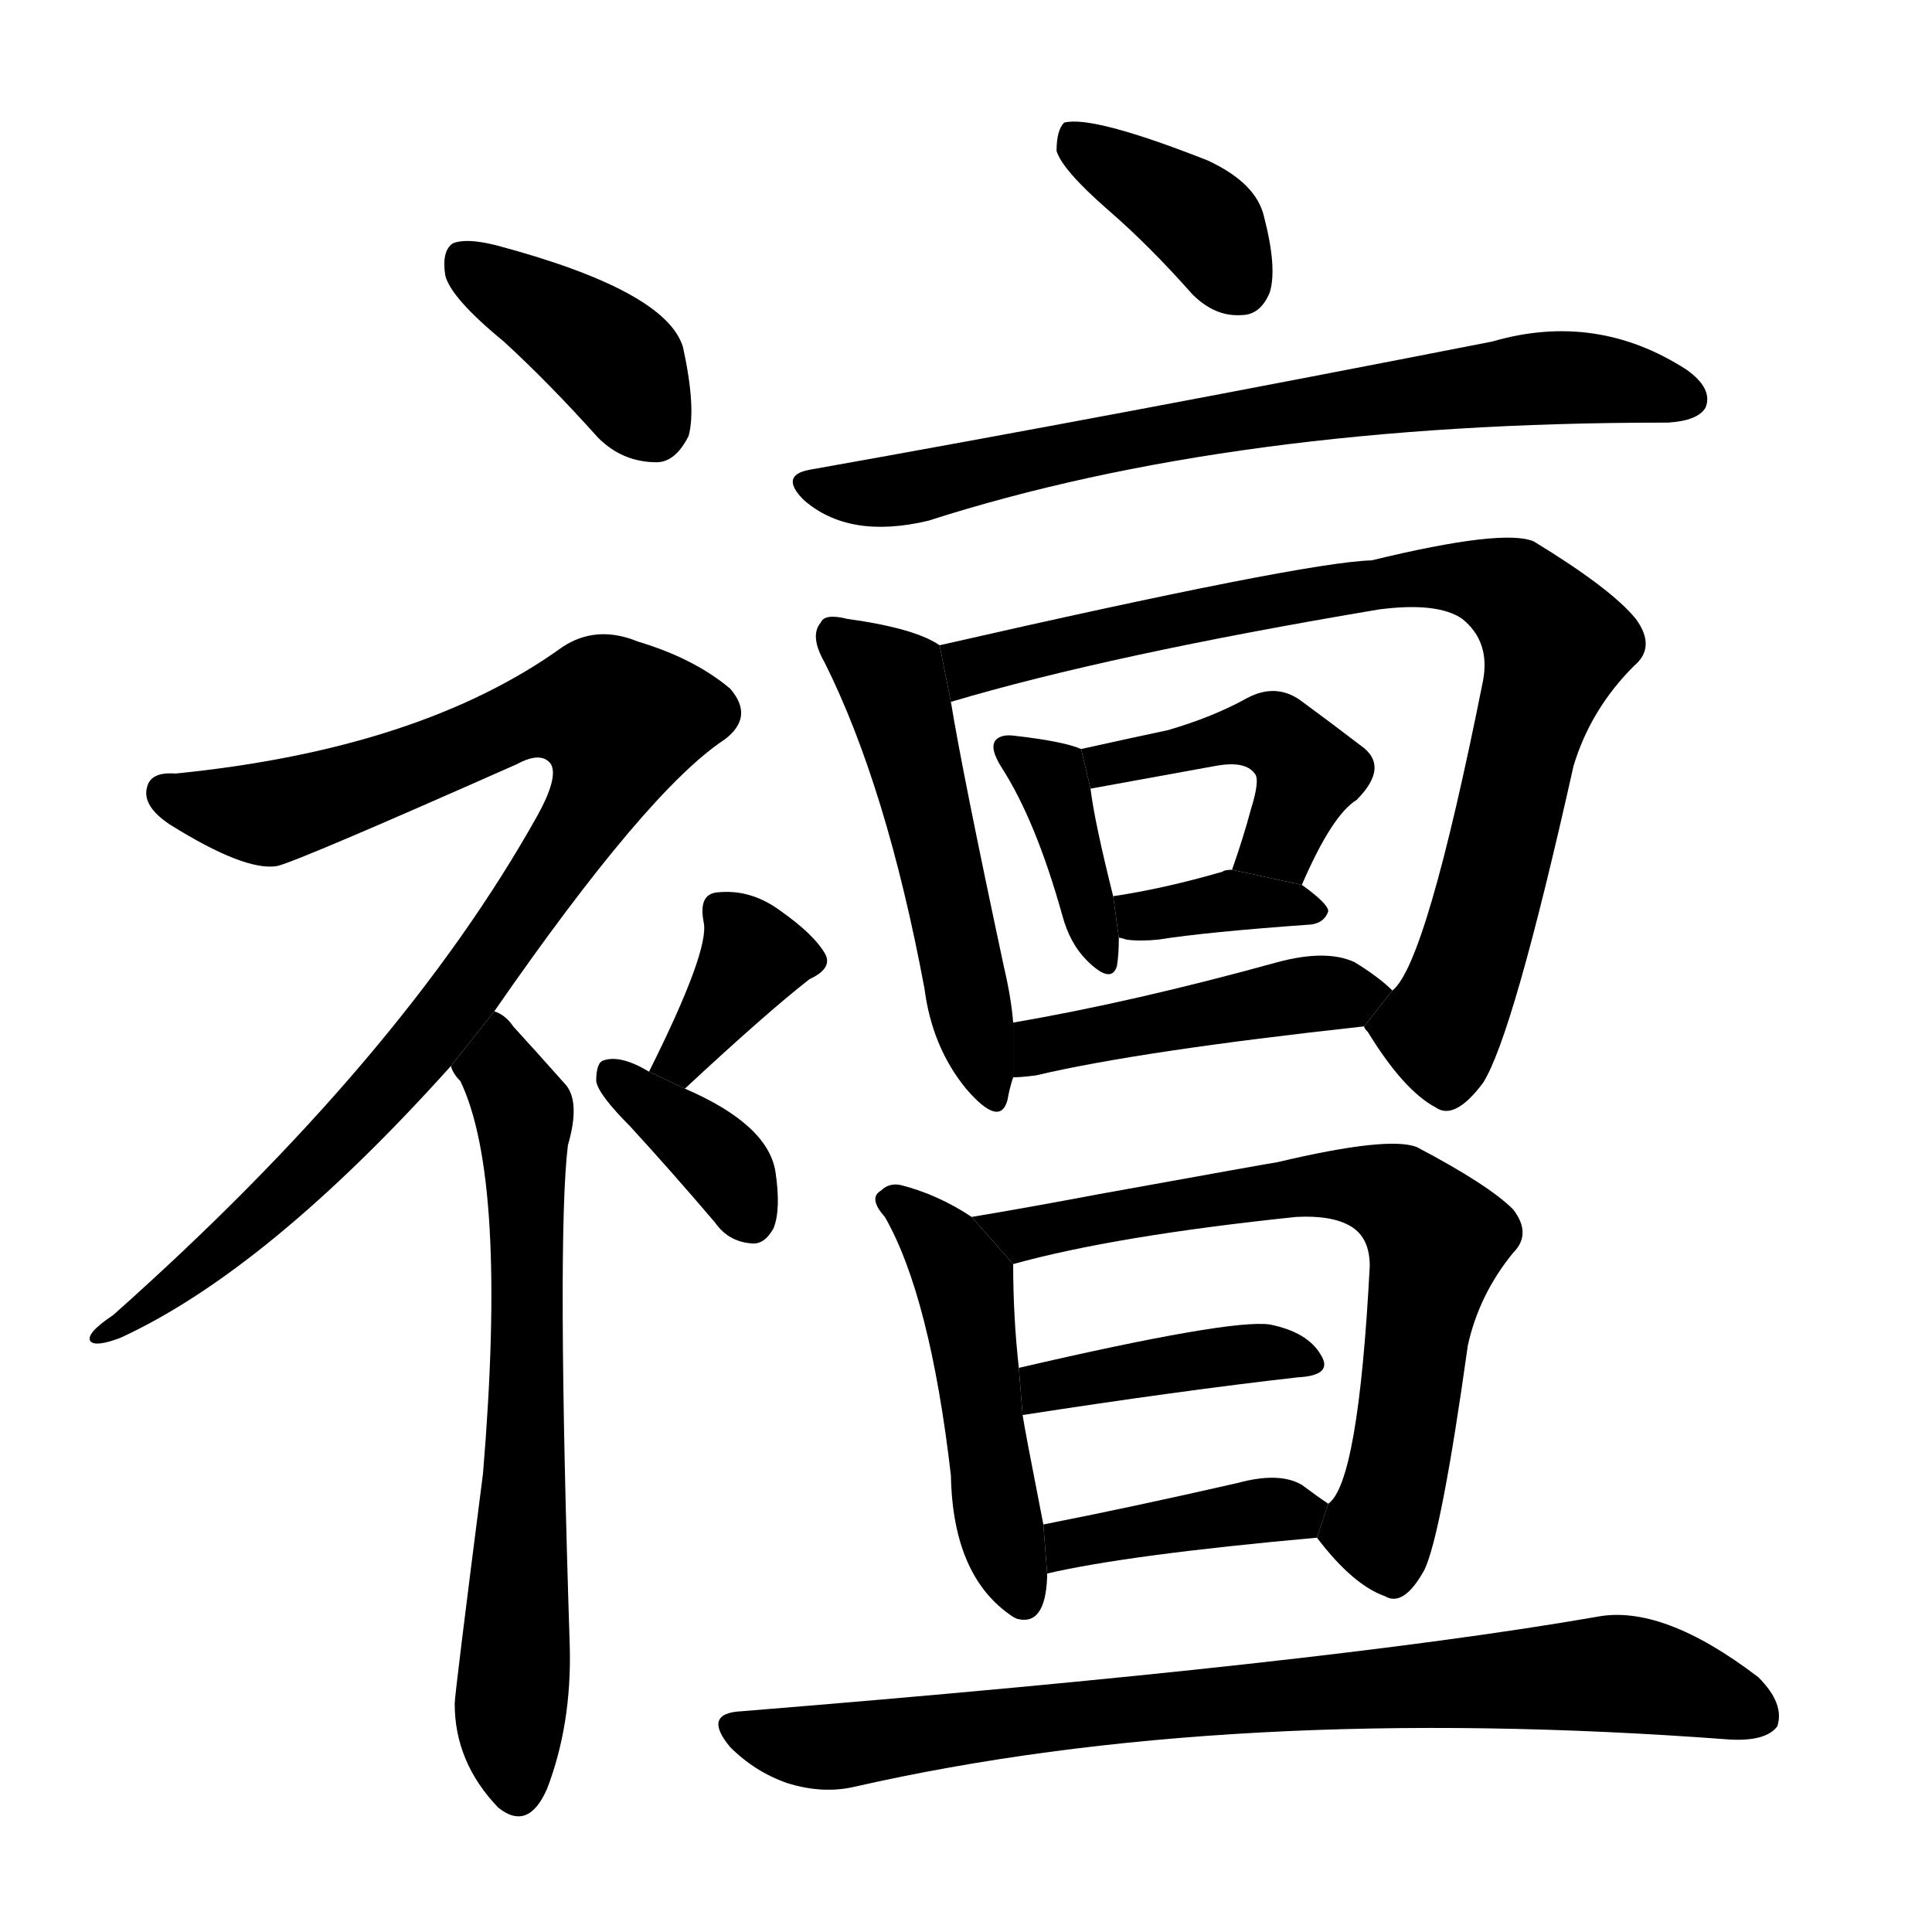 <svg version="1.1" viewBox="0 0 1024 1024" xmlns="http://www.w3.org/2000/svg">
  <g stroke="black" stroke-dasharray="1,1" stroke-width="1" transform="scale(4, 4)">
  </g>
  <g transform="scale(1, -1) translate(0, -900)">
    <style type="text/css">
      
        @keyframes keyframes0 {
          from {
            stroke: blue;
            stroke-dashoffset: 392;
            stroke-width: 128;
          }
          56% {
            animation-timing-function: step-end;
            stroke: blue;
            stroke-dashoffset: 0;
            stroke-width: 128;
          }
          to {
            stroke: black;
            stroke-width: 1024;
          }
        }
        #make-me-a-hanzi-animation-0 {
          animation: keyframes0 0.569s both;
          animation-delay: 0s;
          animation-timing-function: linear;
        }
      
        @keyframes keyframes1 {
          from {
            stroke: blue;
            stroke-dashoffset: 945;
            stroke-width: 128;
          }
          75% {
            animation-timing-function: step-end;
            stroke: blue;
            stroke-dashoffset: 0;
            stroke-width: 128;
          }
          to {
            stroke: black;
            stroke-width: 1024;
          }
        }
        #make-me-a-hanzi-animation-1 {
          animation: keyframes1 1.019s both;
          animation-delay: 0.569s;
          animation-timing-function: linear;
        }
      
        @keyframes keyframes2 {
          from {
            stroke: blue;
            stroke-dashoffset: 662;
            stroke-width: 128;
          }
          68% {
            animation-timing-function: step-end;
            stroke: blue;
            stroke-dashoffset: 0;
            stroke-width: 128;
          }
          to {
            stroke: black;
            stroke-width: 1024;
          }
        }
        #make-me-a-hanzi-animation-2 {
          animation: keyframes2 0.789s both;
          animation-delay: 1.588s;
          animation-timing-function: linear;
        }
      
        @keyframes keyframes3 {
          from {
            stroke: blue;
            stroke-dashoffset: 359;
            stroke-width: 128;
          }
          54% {
            animation-timing-function: step-end;
            stroke: blue;
            stroke-dashoffset: 0;
            stroke-width: 128;
          }
          to {
            stroke: black;
            stroke-width: 1024;
          }
        }
        #make-me-a-hanzi-animation-3 {
          animation: keyframes3 0.542s both;
          animation-delay: 2.377s;
          animation-timing-function: linear;
        }
      
        @keyframes keyframes4 {
          from {
            stroke: blue;
            stroke-dashoffset: 361;
            stroke-width: 128;
          }
          54% {
            animation-timing-function: step-end;
            stroke: blue;
            stroke-dashoffset: 0;
            stroke-width: 128;
          }
          to {
            stroke: black;
            stroke-width: 1024;
          }
        }
        #make-me-a-hanzi-animation-4 {
          animation: keyframes4 0.544s both;
          animation-delay: 2.919s;
          animation-timing-function: linear;
        }
      
        @keyframes keyframes5 {
          from {
            stroke: blue;
            stroke-dashoffset: 376;
            stroke-width: 128;
          }
          55% {
            animation-timing-function: step-end;
            stroke: blue;
            stroke-dashoffset: 0;
            stroke-width: 128;
          }
          to {
            stroke: black;
            stroke-width: 1024;
          }
        }
        #make-me-a-hanzi-animation-5 {
          animation: keyframes5 0.556s both;
          animation-delay: 3.463s;
          animation-timing-function: linear;
        }
      
        @keyframes keyframes6 {
          from {
            stroke: blue;
            stroke-dashoffset: 729;
            stroke-width: 128;
          }
          70% {
            animation-timing-function: step-end;
            stroke: blue;
            stroke-dashoffset: 0;
            stroke-width: 128;
          }
          to {
            stroke: black;
            stroke-width: 1024;
          }
        }
        #make-me-a-hanzi-animation-6 {
          animation: keyframes6 0.843s both;
          animation-delay: 4.019s;
          animation-timing-function: linear;
        }
      
        @keyframes keyframes7 {
          from {
            stroke: blue;
            stroke-dashoffset: 516;
            stroke-width: 128;
          }
          63% {
            animation-timing-function: step-end;
            stroke: blue;
            stroke-dashoffset: 0;
            stroke-width: 128;
          }
          to {
            stroke: black;
            stroke-width: 1024;
          }
        }
        #make-me-a-hanzi-animation-7 {
          animation: keyframes7 0.67s both;
          animation-delay: 4.862s;
          animation-timing-function: linear;
        }
      
        @keyframes keyframes8 {
          from {
            stroke: blue;
            stroke-dashoffset: 844;
            stroke-width: 128;
          }
          73% {
            animation-timing-function: step-end;
            stroke: blue;
            stroke-dashoffset: 0;
            stroke-width: 128;
          }
          to {
            stroke: black;
            stroke-width: 1024;
          }
        }
        #make-me-a-hanzi-animation-8 {
          animation: keyframes8 0.937s both;
          animation-delay: 5.532s;
          animation-timing-function: linear;
        }
      
        @keyframes keyframes9 {
          from {
            stroke: blue;
            stroke-dashoffset: 381;
            stroke-width: 128;
          }
          55% {
            animation-timing-function: step-end;
            stroke: blue;
            stroke-dashoffset: 0;
            stroke-width: 128;
          }
          to {
            stroke: black;
            stroke-width: 1024;
          }
        }
        #make-me-a-hanzi-animation-9 {
          animation: keyframes9 0.56s both;
          animation-delay: 6.469s;
          animation-timing-function: linear;
        }
      
        @keyframes keyframes10 {
          from {
            stroke: blue;
            stroke-dashoffset: 440;
            stroke-width: 128;
          }
          59% {
            animation-timing-function: step-end;
            stroke: blue;
            stroke-dashoffset: 0;
            stroke-width: 128;
          }
          to {
            stroke: black;
            stroke-width: 1024;
          }
        }
        #make-me-a-hanzi-animation-10 {
          animation: keyframes10 0.608s both;
          animation-delay: 7.029s;
          animation-timing-function: linear;
        }
      
        @keyframes keyframes11 {
          from {
            stroke: blue;
            stroke-dashoffset: 358;
            stroke-width: 128;
          }
          54% {
            animation-timing-function: step-end;
            stroke: blue;
            stroke-dashoffset: 0;
            stroke-width: 128;
          }
          to {
            stroke: black;
            stroke-width: 1024;
          }
        }
        #make-me-a-hanzi-animation-11 {
          animation: keyframes11 0.541s both;
          animation-delay: 7.637s;
          animation-timing-function: linear;
        }
      
        @keyframes keyframes12 {
          from {
            stroke: blue;
            stroke-dashoffset: 450;
            stroke-width: 128;
          }
          59% {
            animation-timing-function: step-end;
            stroke: blue;
            stroke-dashoffset: 0;
            stroke-width: 128;
          }
          to {
            stroke: black;
            stroke-width: 1024;
          }
        }
        #make-me-a-hanzi-animation-12 {
          animation: keyframes12 0.616s both;
          animation-delay: 8.178s;
          animation-timing-function: linear;
        }
      
        @keyframes keyframes13 {
          from {
            stroke: blue;
            stroke-dashoffset: 486;
            stroke-width: 128;
          }
          61% {
            animation-timing-function: step-end;
            stroke: blue;
            stroke-dashoffset: 0;
            stroke-width: 128;
          }
          to {
            stroke: black;
            stroke-width: 1024;
          }
        }
        #make-me-a-hanzi-animation-13 {
          animation: keyframes13 0.646s both;
          animation-delay: 8.794s;
          animation-timing-function: linear;
        }
      
        @keyframes keyframes14 {
          from {
            stroke: blue;
            stroke-dashoffset: 687;
            stroke-width: 128;
          }
          69% {
            animation-timing-function: step-end;
            stroke: blue;
            stroke-dashoffset: 0;
            stroke-width: 128;
          }
          to {
            stroke: black;
            stroke-width: 1024;
          }
        }
        #make-me-a-hanzi-animation-14 {
          animation: keyframes14 0.809s both;
          animation-delay: 9.44s;
          animation-timing-function: linear;
        }
      
        @keyframes keyframes15 {
          from {
            stroke: blue;
            stroke-dashoffset: 409;
            stroke-width: 128;
          }
          57% {
            animation-timing-function: step-end;
            stroke: blue;
            stroke-dashoffset: 0;
            stroke-width: 128;
          }
          to {
            stroke: black;
            stroke-width: 1024;
          }
        }
        #make-me-a-hanzi-animation-15 {
          animation: keyframes15 0.583s both;
          animation-delay: 10.249s;
          animation-timing-function: linear;
        }
      
        @keyframes keyframes16 {
          from {
            stroke: blue;
            stroke-dashoffset: 399;
            stroke-width: 128;
          }
          56% {
            animation-timing-function: step-end;
            stroke: blue;
            stroke-dashoffset: 0;
            stroke-width: 128;
          }
          to {
            stroke: black;
            stroke-width: 1024;
          }
        }
        #make-me-a-hanzi-animation-16 {
          animation: keyframes16 0.575s both;
          animation-delay: 10.832s;
          animation-timing-function: linear;
        }
      
        @keyframes keyframes17 {
          from {
            stroke: blue;
            stroke-dashoffset: 804;
            stroke-width: 128;
          }
          72% {
            animation-timing-function: step-end;
            stroke: blue;
            stroke-dashoffset: 0;
            stroke-width: 128;
          }
          to {
            stroke: black;
            stroke-width: 1024;
          }
        }
        #make-me-a-hanzi-animation-17 {
          animation: keyframes17 0.904s both;
          animation-delay: 11.407s;
          animation-timing-function: linear;
        }
      
    </style>
    
      <path d="M 267 719 Q 291 697 317 668 Q 330 655 348 655 Q 358 655 365 669 Q 369 684 362 716 Q 353 746 263 770 Q 247 774 240 771 Q 234 767 236 754 Q 239 742 267 719 Z" fill="black"></path>
    
      <path d="M 262 364 Q 343 481 384 508 Q 400 520 387 535 Q 368 551 338 560 Q 316 569 298 557 Q 223 503 93 490 Q 80 491 78 483 Q 75 473 90 463 Q 130 438 147 441 Q 159 444 274 495 Q 287 502 292 495 Q 296 488 285 468 Q 213 339 60 203 Q 45 193 48 189 Q 51 186 64 191 Q 142 227 239 335 L 262 364 Z" fill="black"></path>
    
      <path d="M 239 335 Q 240 331 244 327 Q 269 275 256 119 Q 241 2 241 -3 Q 241 -34 264 -58 Q 280 -71 290 -48 Q 303 -14 302 27 Q 295 244 301 293 Q 308 317 299 326 Q 283 344 272 356 Q 268 362 262 364 L 239 335 Z" fill="black"></path>
    
      <path d="M 363 323 Q 406 363 429 381 Q 442 387 437 395 Q 431 405 414 417 Q 398 429 380 427 Q 370 426 373 411 Q 376 396 344 332 L 363 323 Z" fill="black"></path>
    
      <path d="M 344 332 Q 329 341 320 338 Q 316 337 316 327 Q 317 320 334 303 Q 356 279 379 252 Q 386 242 398 241 Q 405 240 410 249 Q 414 259 411 279 Q 407 304 363 323 L 344 332 Z" fill="black"></path>
    
      <path d="M 587 789 Q 609 770 632 744 Q 644 732 658 733 Q 668 733 673 745 Q 677 758 670 785 Q 666 803 640 815 Q 579 839 564 835 Q 560 831 560 820 Q 563 810 587 789 Z" fill="black"></path>
    
      <path d="M 429 651 Q 413 648 426 635 Q 450 614 492 624 Q 654 676 882 676 L 884 676 Q 900 677 904 684 Q 908 694 894 704 Q 846 735 791 719 Q 592 680 429 651 Z" fill="black"></path>
    
      <path d="M 498 558 Q 485 567 449 572 Q 437 575 435 570 Q 429 563 437 549 Q 470 483 490 376 Q 494 345 512 323 Q 530 302 534 317 Q 535 323 537 329 L 537 358 Q 536 371 532 388 Q 510 491 504 528 L 498 558 Z" fill="black"></path>
    
      <path d="M 723 356 Q 723 355 725 353 Q 744 322 761 313 Q 771 306 786 326 Q 802 351 834 494 Q 843 524 866 547 Q 878 557 867 572 Q 854 588 813 613 Q 797 620 727 603 Q 691 602 498 558 L 504 528 Q 588 553 731 577 Q 762 581 775 572 Q 790 560 786 539 Q 756 389 738 375 L 723 356 Z" fill="black"></path>
    
      <path d="M 573 503 Q 564 507 538 510 Q 531 511 528 508 Q 524 504 531 493 Q 549 465 563 415 Q 567 400 576 391 Q 589 378 592 388 Q 593 394 593 403 L 590 425 Q 580 465 578 482 L 573 503 Z" fill="black"></path>
    
      <path d="M 690 431 Q 706 468 719 476 Q 737 494 721 505 Q 708 515 689 529 Q 676 538 661 530 Q 643 520 619 513 Q 600 509 573 503 L 578 482 L 644 494 Q 660 497 665 490 Q 668 487 663 471 Q 659 456 653 439 L 690 431 Z" fill="black"></path>
    
      <path d="M 593 403 Q 594 403 597 402 Q 604 401 614 402 Q 639 406 695 410 Q 702 411 704 417 Q 704 421 690 431 L 653 439 Q 649 439 648 438 Q 617 429 590 425 L 593 403 Z" fill="black"></path>
    
      <path d="M 537 329 Q 541 329 549 330 Q 604 343 723 356 L 738 375 Q 731 382 718 390 Q 703 397 677 390 Q 601 369 537 358 L 537 329 Z" fill="black"></path>
    
      <path d="M 515 255 Q 497 267 477 272 Q 471 273 467 269 Q 460 265 469 255 Q 493 213 504 118 Q 505 64 537 43 L 539 42 Q 554 38 555 64 L 555 66 L 553 92 Q 543 143 542 150 L 540 175 Q 537 202 537 230 L 515 255 Z" fill="black"></path>
    
      <path d="M 698 85 Q 717 60 734 54 Q 744 48 755 68 Q 764 87 778 187 Q 784 214 802 236 Q 812 246 802 259 Q 789 272 751 292 Q 736 298 677 284 Q 676 284 582 267 Q 545 260 515 255 L 537 230 Q 591 245 687 255 Q 706 256 716 250 Q 726 244 726 229 Q 720 114 704 103 L 698 85 Z" fill="black"></path>
    
      <path d="M 542 150 Q 626 163 688 170 Q 707 171 700 182 Q 693 194 673 198 Q 652 201 540 175 L 542 150 Z" fill="black"></path>
    
      <path d="M 555 66 Q 598 76 698 85 L 704 103 Q 698 107 690 113 Q 678 120 656 114 Q 599 101 553 92 L 555 66 Z" fill="black"></path>
    
      <path d="M 393 -7 Q 372 -8 387 -26 Q 400 -39 417 -45 Q 436 -51 453 -47 Q 651 -2 917 -22 Q 936 -23 942 -15 Q 946 -3 932 11 Q 881 50 846 43 Q 702 18 393 -7 Z" fill="black"></path>
    
    
      <clipPath id="make-me-a-hanzi-clip-0">
        <path d="M 267 719 Q 291 697 317 668 Q 330 655 348 655 Q 358 655 365 669 Q 369 684 362 716 Q 353 746 263 770 Q 247 774 240 771 Q 234 767 236 754 Q 239 742 267 719 Z"></path>
      </clipPath>
      <path clip-path="url(#make-me-a-hanzi-clip-0)" d="M 246 763 L 321 713 L 346 675" fill="none" id="make-me-a-hanzi-animation-0" stroke-dasharray="264 528" stroke-linecap="round"></path>
    
      <clipPath id="make-me-a-hanzi-clip-1">
        <path d="M 262 364 Q 343 481 384 508 Q 400 520 387 535 Q 368 551 338 560 Q 316 569 298 557 Q 223 503 93 490 Q 80 491 78 483 Q 75 473 90 463 Q 130 438 147 441 Q 159 444 274 495 Q 287 502 292 495 Q 296 488 285 468 Q 213 339 60 203 Q 45 193 48 189 Q 51 186 64 191 Q 142 227 239 335 L 262 364 Z"></path>
      </clipPath>
      <path clip-path="url(#make-me-a-hanzi-clip-1)" d="M 88 479 L 144 469 L 295 524 L 329 518 L 319 481 L 220 340 L 127 246 L 51 191" fill="none" id="make-me-a-hanzi-animation-1" stroke-dasharray="817 1634" stroke-linecap="round"></path>
    
      <clipPath id="make-me-a-hanzi-clip-2">
        <path d="M 239 335 Q 240 331 244 327 Q 269 275 256 119 Q 241 2 241 -3 Q 241 -34 264 -58 Q 280 -71 290 -48 Q 303 -14 302 27 Q 295 244 301 293 Q 308 317 299 326 Q 283 344 272 356 Q 268 362 262 364 L 239 335 Z"></path>
      </clipPath>
      <path clip-path="url(#make-me-a-hanzi-clip-2)" d="M 263 355 L 265 331 L 276 315 L 279 276 L 278 109 L 270 -17 L 275 -47" fill="none" id="make-me-a-hanzi-animation-2" stroke-dasharray="534 1068" stroke-linecap="round"></path>
    
      <clipPath id="make-me-a-hanzi-clip-3">
        <path d="M 363 323 Q 406 363 429 381 Q 442 387 437 395 Q 431 405 414 417 Q 398 429 380 427 Q 370 426 373 411 Q 376 396 344 332 L 363 323 Z"></path>
      </clipPath>
      <path clip-path="url(#make-me-a-hanzi-clip-3)" d="M 382 417 L 399 391 L 362 340 L 353 340" fill="none" id="make-me-a-hanzi-animation-3" stroke-dasharray="231 462" stroke-linecap="round"></path>
    
      <clipPath id="make-me-a-hanzi-clip-4">
        <path d="M 344 332 Q 329 341 320 338 Q 316 337 316 327 Q 317 320 334 303 Q 356 279 379 252 Q 386 242 398 241 Q 405 240 410 249 Q 414 259 411 279 Q 407 304 363 323 L 344 332 Z"></path>
      </clipPath>
      <path clip-path="url(#make-me-a-hanzi-clip-4)" d="M 325 330 L 383 283 L 397 256" fill="none" id="make-me-a-hanzi-animation-4" stroke-dasharray="233 466" stroke-linecap="round"></path>
    
      <clipPath id="make-me-a-hanzi-clip-5">
        <path d="M 587 789 Q 609 770 632 744 Q 644 732 658 733 Q 668 733 673 745 Q 677 758 670 785 Q 666 803 640 815 Q 579 839 564 835 Q 560 831 560 820 Q 563 810 587 789 Z"></path>
      </clipPath>
      <path clip-path="url(#make-me-a-hanzi-clip-5)" d="M 569 826 L 641 779 L 657 749" fill="none" id="make-me-a-hanzi-animation-5" stroke-dasharray="248 496" stroke-linecap="round"></path>
    
      <clipPath id="make-me-a-hanzi-clip-6">
        <path d="M 429 651 Q 413 648 426 635 Q 450 614 492 624 Q 654 676 882 676 L 884 676 Q 900 677 904 684 Q 908 694 894 704 Q 846 735 791 719 Q 592 680 429 651 Z"></path>
      </clipPath>
      <path clip-path="url(#make-me-a-hanzi-clip-6)" d="M 428 643 L 481 641 L 626 673 L 817 699 L 865 697 L 895 689" fill="none" id="make-me-a-hanzi-animation-6" stroke-dasharray="601 1202" stroke-linecap="round"></path>
    
      <clipPath id="make-me-a-hanzi-clip-7">
        <path d="M 498 558 Q 485 567 449 572 Q 437 575 435 570 Q 429 563 437 549 Q 470 483 490 376 Q 494 345 512 323 Q 530 302 534 317 Q 535 323 537 329 L 537 358 Q 536 371 532 388 Q 510 491 504 528 L 498 558 Z"></path>
      </clipPath>
      <path clip-path="url(#make-me-a-hanzi-clip-7)" d="M 443 563 L 476 530 L 524 322" fill="none" id="make-me-a-hanzi-animation-7" stroke-dasharray="388 776" stroke-linecap="round"></path>
    
      <clipPath id="make-me-a-hanzi-clip-8">
        <path d="M 723 356 Q 723 355 725 353 Q 744 322 761 313 Q 771 306 786 326 Q 802 351 834 494 Q 843 524 866 547 Q 878 557 867 572 Q 854 588 813 613 Q 797 620 727 603 Q 691 602 498 558 L 504 528 Q 588 553 731 577 Q 762 581 775 572 Q 790 560 786 539 Q 756 389 738 375 L 723 356 Z"></path>
      </clipPath>
      <path clip-path="url(#make-me-a-hanzi-clip-8)" d="M 508 537 L 517 548 L 537 555 L 741 593 L 778 593 L 805 584 L 825 559 L 774 375 L 763 354 L 730 358" fill="none" id="make-me-a-hanzi-animation-8" stroke-dasharray="716 1432" stroke-linecap="round"></path>
    
      <clipPath id="make-me-a-hanzi-clip-9">
        <path d="M 573 503 Q 564 507 538 510 Q 531 511 528 508 Q 524 504 531 493 Q 549 465 563 415 Q 567 400 576 391 Q 589 378 592 388 Q 593 394 593 403 L 590 425 Q 580 465 578 482 L 573 503 Z"></path>
      </clipPath>
      <path clip-path="url(#make-me-a-hanzi-clip-9)" d="M 535 502 L 559 483 L 584 392" fill="none" id="make-me-a-hanzi-animation-9" stroke-dasharray="253 506" stroke-linecap="round"></path>
    
      <clipPath id="make-me-a-hanzi-clip-10">
        <path d="M 690 431 Q 706 468 719 476 Q 737 494 721 505 Q 708 515 689 529 Q 676 538 661 530 Q 643 520 619 513 Q 600 509 573 503 L 578 482 L 644 494 Q 660 497 665 490 Q 668 487 663 471 Q 659 456 653 439 L 690 431 Z"></path>
      </clipPath>
      <path clip-path="url(#make-me-a-hanzi-clip-10)" d="M 584 489 L 600 499 L 662 512 L 682 507 L 693 491 L 690 480 L 679 454 L 660 443" fill="none" id="make-me-a-hanzi-animation-10" stroke-dasharray="312 624" stroke-linecap="round"></path>
    
      <clipPath id="make-me-a-hanzi-clip-11">
        <path d="M 593 403 Q 594 403 597 402 Q 604 401 614 402 Q 639 406 695 410 Q 702 411 704 417 Q 704 421 690 431 L 653 439 Q 649 439 648 438 Q 617 429 590 425 L 593 403 Z"></path>
      </clipPath>
      <path clip-path="url(#make-me-a-hanzi-clip-11)" d="M 597 409 L 644 422 L 697 417" fill="none" id="make-me-a-hanzi-animation-11" stroke-dasharray="230 460" stroke-linecap="round"></path>
    
      <clipPath id="make-me-a-hanzi-clip-12">
        <path d="M 537 329 Q 541 329 549 330 Q 604 343 723 356 L 738 375 Q 731 382 718 390 Q 703 397 677 390 Q 601 369 537 358 L 537 329 Z"></path>
      </clipPath>
      <path clip-path="url(#make-me-a-hanzi-clip-12)" d="M 542 336 L 561 348 L 607 358 L 730 374" fill="none" id="make-me-a-hanzi-animation-12" stroke-dasharray="322 644" stroke-linecap="round"></path>
    
      <clipPath id="make-me-a-hanzi-clip-13">
        <path d="M 515 255 Q 497 267 477 272 Q 471 273 467 269 Q 460 265 469 255 Q 493 213 504 118 Q 505 64 537 43 L 539 42 Q 554 38 555 64 L 555 66 L 553 92 Q 543 143 542 150 L 540 175 Q 537 202 537 230 L 515 255 Z"></path>
      </clipPath>
      <path clip-path="url(#make-me-a-hanzi-clip-13)" d="M 474 263 L 499 241 L 511 220 L 526 111 L 542 51" fill="none" id="make-me-a-hanzi-animation-13" stroke-dasharray="358 716" stroke-linecap="round"></path>
    
      <clipPath id="make-me-a-hanzi-clip-14">
        <path d="M 698 85 Q 717 60 734 54 Q 744 48 755 68 Q 764 87 778 187 Q 784 214 802 236 Q 812 246 802 259 Q 789 272 751 292 Q 736 298 677 284 Q 676 284 582 267 Q 545 260 515 255 L 537 230 Q 591 245 687 255 Q 706 256 716 250 Q 726 244 726 229 Q 720 114 704 103 L 698 85 Z"></path>
      </clipPath>
      <path clip-path="url(#make-me-a-hanzi-clip-14)" d="M 522 253 L 542 245 L 691 273 L 727 271 L 746 262 L 761 242 L 732 90 L 738 70" fill="none" id="make-me-a-hanzi-animation-14" stroke-dasharray="559 1118" stroke-linecap="round"></path>
    
      <clipPath id="make-me-a-hanzi-clip-15">
        <path d="M 542 150 Q 626 163 688 170 Q 707 171 700 182 Q 693 194 673 198 Q 652 201 540 175 L 542 150 Z"></path>
      </clipPath>
      <path clip-path="url(#make-me-a-hanzi-clip-15)" d="M 549 157 L 555 168 L 616 177 L 677 184 L 693 177" fill="none" id="make-me-a-hanzi-animation-15" stroke-dasharray="281 562" stroke-linecap="round"></path>
    
      <clipPath id="make-me-a-hanzi-clip-16">
        <path d="M 555 66 Q 598 76 698 85 L 704 103 Q 698 107 690 113 Q 678 120 656 114 Q 599 101 553 92 L 555 66 Z"></path>
      </clipPath>
      <path clip-path="url(#make-me-a-hanzi-clip-16)" d="M 558 73 L 576 84 L 697 100" fill="none" id="make-me-a-hanzi-animation-16" stroke-dasharray="271 542" stroke-linecap="round"></path>
    
      <clipPath id="make-me-a-hanzi-clip-17">
        <path d="M 393 -7 Q 372 -8 387 -26 Q 400 -39 417 -45 Q 436 -51 453 -47 Q 651 -2 917 -22 Q 936 -23 942 -15 Q 946 -3 932 11 Q 881 50 846 43 Q 702 18 393 -7 Z"></path>
      </clipPath>
      <path clip-path="url(#make-me-a-hanzi-clip-17)" d="M 390 -17 L 437 -26 L 579 -7 L 846 13 L 881 10 L 932 -9" fill="none" id="make-me-a-hanzi-animation-17" stroke-dasharray="676 1352" stroke-linecap="round"></path>
    
  </g>
</svg>
